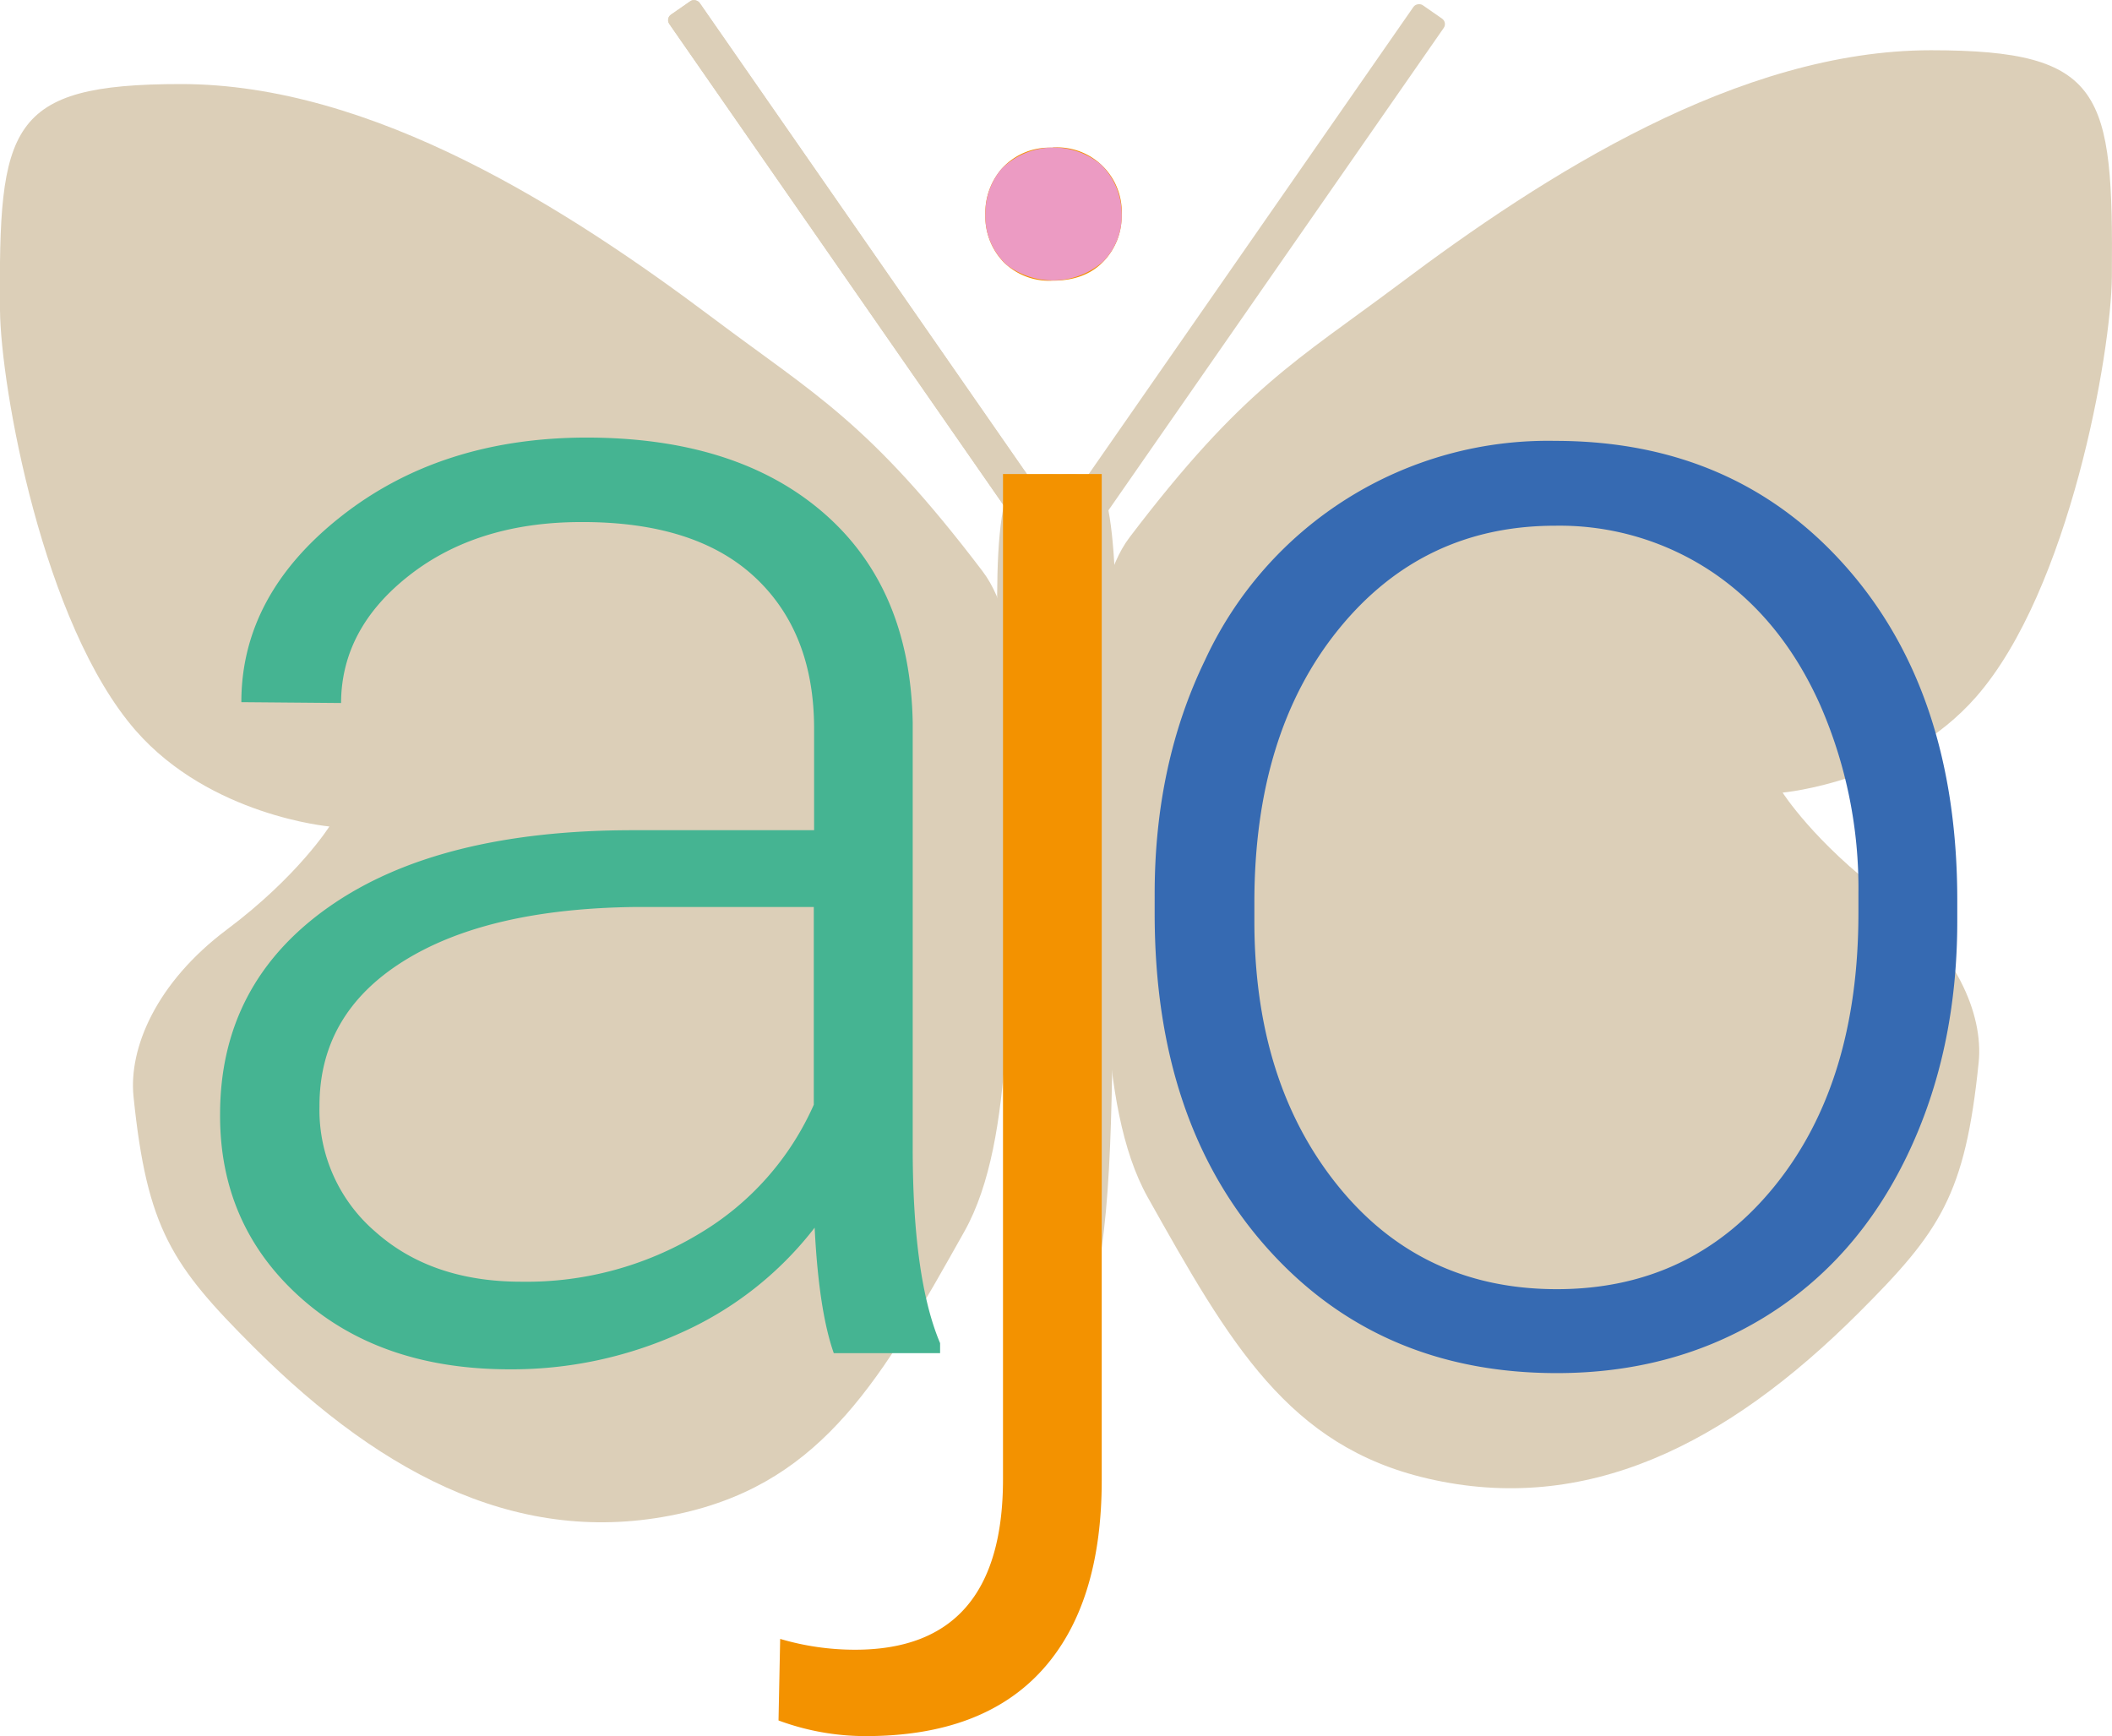 <svg xmlns="http://www.w3.org/2000/svg" version="1.1" xmlns:xlink="http://www.w3.org/1999/xlink" xmlns:svgjs="http://svgjs.com/svgjs" width="345.48" height="283.99"><svg id="SvgjsSvg1000" data-name="Layer 1" xmlns="http://www.w3.org/2000/svg" width="345.48" height="283.99" viewBox="0 0 345.48 283.99"><defs><style>.cls-1{fill:#dccfb8;}.cls-2{fill:#f39200;}.cls-3{fill:#366ab2;}.cls-4{fill:#45b492;}.cls-5{fill:#ec9bc3;}</style></defs><path class="cls-1" d="M184.79,87.88c-7.11,9.35-5.86,30.1-5.21,41.14,1.44,24.32-.36,51.63,8.17,66.85,13.47,24,23,40.71,45.8,46,25.85,6,48.83-5.48,70.46-27.08,13.39-13.37,17.45-19.31,19.66-41,.8-7.85-3.66-18.6-15.29-27.31s-16.78-16.82-16.78-16.82,19.47-1.73,31.66-15.67c15.24-17.41,22.1-56.24,22.2-68.77.23-30.09-1.25-37-29.6-37-31.43,0-63.28,20.44-87.06,38.31C212.15,59,203.32,63.49,184.79,87.88Z"></path><path class="cls-1" d="M160.72,93.44c7.11,9.35,5.86,30.11,5.21,41.14-1.44,24.32.36,51.63-8.17,66.86-13.47,24-23,40.7-45.81,46-25.84,6-48.82-5.48-70.45-27.08C28.11,207,24.05,201,21.84,179.36c-.8-7.85,3.66-18.6,15.29-27.31S53.88,135.2,53.88,135.2s-19.47-1.74-31.66-15.67C7,102.12.12,63.29,0,50.75c-.23-30.09,1.25-37,29.6-37,31.43,0,63.27,20.44,87.06,38.31C133.36,64.6,142.19,69.05,160.72,93.44Z"></path><path class="cls-1" d="M164.32,147.06c0,26.43-.69,49.58,2.13,61.11,1.23,5,4.91,9.88,6.4,9.88s5.18-3.94,6.42-9c2.82-11.53,2.8-35.58,2.8-62,0-25.69,1.68-52.94-1-64.77-1.29-5.67-6.18-4.61-7.77-4.61s-7.69-1-9,4.61C161.61,94.08,164.32,121.28,164.32,147.06Z"></path><rect class="cls-1" x="156.39" y="39.69" width="99.23" height="6.03" rx="1.09" transform="translate(53.36 187.48) rotate(-55.2)"></rect><rect class="cls-1" x="136.66" y="-7.58" width="6.04" height="99.36" rx="1.09" transform="translate(0.94 87.2) rotate(-34.78)"></rect><rect class="cls-1" x="136.66" y="-7.58" width="6.04" height="99.36" rx="1.09" transform="translate(0.94 87.2) rotate(-34.78)"></rect><path class="cls-2" d="M180.22,77.54V242.13q0,20.37-9.79,31.12T141.62,284a40.87,40.87,0,0,1-14.27-2.56l.27-13.34a43.13,43.13,0,0,0,12.26,1.77q24.19,0,24.19-27.89V77.54Zm-8-53.41A10.56,10.56,0,0,1,183.48,34a10.28,10.28,0,0,1,0,1.11,10.69,10.69,0,0,1-3,7.69c-2,2.08-4.76,3.11-8.29,3.11a10.53,10.53,0,0,1-8.09-3.11,10.8,10.8,0,0,1-2.92-7.69,11,11,0,0,1,2.92-7.77,10.42,10.42,0,0,1,8.08-3.17Z"></path><path class="cls-3" d="M188.88,146.2q0-21.21,8.23-38.2a61.79,61.79,0,0,1,57.28-35.88q29.36,0,47.57,20.59t18.21,54.57v3.4q0,21.34-8.22,38.4t-23.17,26.3q-15,9.24-34.11,9.24-29.23,0-47.51-20.59t-18.28-54.57Zm16.31,4.48q0,26.37,13.66,43.29t35.82,16.92q22,0,35.67-16.92T304,149.32V146.2a74.74,74.74,0,0,0-6.25-30.86q-6.25-14-17.53-21.67A44.83,44.83,0,0,0,254.39,86Q232.66,86,218.92,103t-13.73,44.65Z"></path><path class="cls-4" d="M136.39,221.36q-2.46-7-3.13-20.53A56.85,56.85,0,0,1,111.45,218a66.92,66.92,0,0,1-28.07,6q-21.19,0-34.32-11.82T36,182.31q0-21.48,17.87-34t49.81-12.5h29.49V119.2q0-15.76-9.71-24.8t-28.34-9q-17,0-28.14,8.7T55.79,115l-16.31-.14q0-17.53,16.31-30.38T95.88,71.58q24.6,0,38.81,12.3T149.3,118.2v69.59q0,21.33,4.48,31.93v1.64ZM85.28,209.67a54.65,54.65,0,0,0,29.16-7.89,46.3,46.3,0,0,0,18.68-21.06V148.37H104q-24.33.27-38.06,8.9T52.26,181a26.23,26.23,0,0,0,9.17,20.52Q70.61,209.67,85.28,209.67Z"></path><path class="cls-5" d="M183.48,35a10.63,10.63,0,0,1-3,7.76,12.5,12.5,0,0,1-15.78.59A10.8,10.8,0,0,1,161.18,35a11.39,11.39,0,0,1,2.65-7.39,12.16,12.16,0,0,1,16.22-.73A11.33,11.33,0,0,1,183.48,35Z"></path></svg><style>@media (prefers-color-scheme: light) { :root { filter: none; } }
</style></svg>